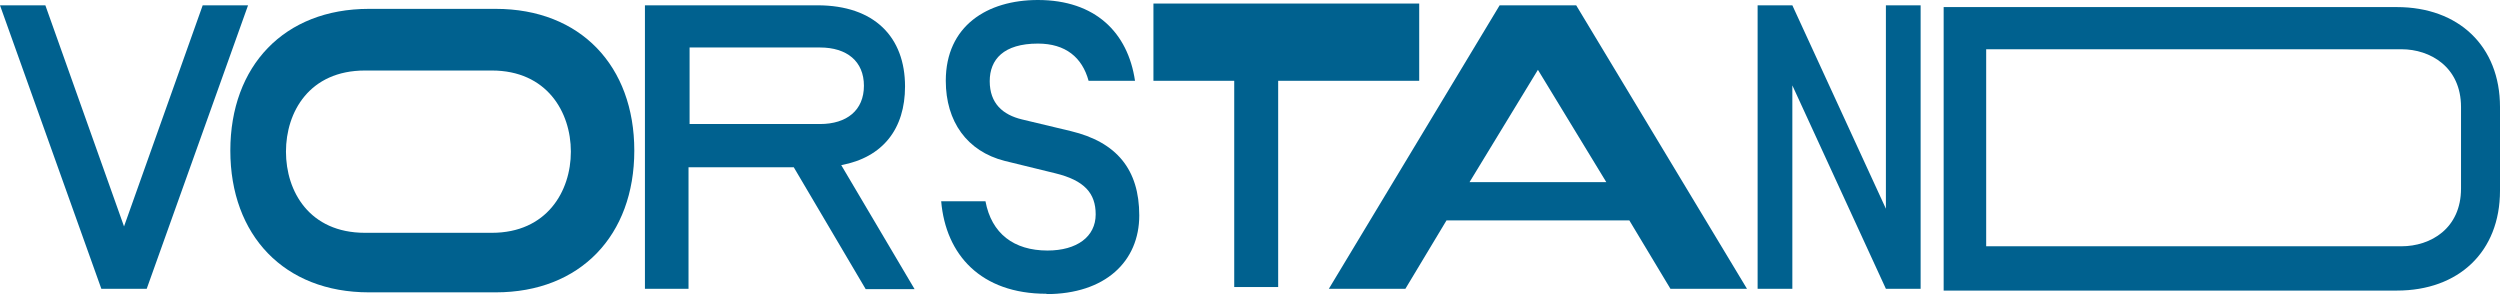 <?xml version="1.0" encoding="utf-8"?>
<!-- Generator: Adobe Illustrator 26.2.1, SVG Export Plug-In . SVG Version: 6.00 Build 0)  -->
<svg version="1.1" id="Ebene_1" xmlns="http://www.w3.org/2000/svg" xmlns:xlink="http://www.w3.org/1999/xlink" x="0px" y="0px"
	 viewBox="0 0 705.5 83" style="enable-background:new 0 0 705.5 83;" xml:space="preserve">
<style type="text/css">
	.st0{fill:#00618F;}
	.st1{fill-rule:evenodd;clip-rule:evenodd;fill:#00618F;}
</style>
<g id="VORSTAND">
	<path id="Path" class="st0" d="M41.4,81.5L70,1.5H57.2L35,63.9L12.8,1.5H0l28.6,80H41.4z"/>
	<path id="Combined_Shape" class="st1" d="M104.1,82.5c-23.9,0-39.1-16.1-39.1-40s15.2-40,39.1-40h35.8c23.9,0,39.1,16.1,39.1,40
		s-15.2,40-39.1,40H104.1z M103,19.9c-15.7,0-22.3,11.7-22.3,22.9s6.6,22.9,22.3,22.9h35.8c15.5,0,22.3-11.7,22.3-22.9
		s-6.8-22.9-22.3-22.9H103z"/>
	<path id="Combined_Shape_x5F_2" class="st1" d="M194.3,47.1v34.4H182v-80h48.7c16.1,0,24.7,9,24.7,22.9c0,11.9-6.2,20-18,22.2
		l20.7,35h-13.8l-20.3-34.4H194.3z M194.6,35h36.8c7.6,0,12.4-3.9,12.4-10.8s-4.8-10.8-12.4-10.8h-36.8V35z"/>
	<path id="Path_2" class="st0" d="M295.2,83c16.8,0,26.3-9.3,26.3-22.2c0-13-6.4-20.7-19.3-23.8l-13.8-3.3
		c-5.4-1.3-9.1-4.5-9.1-10.8c0-6.1,3.9-10.6,13.6-10.6c7.8,0,12.5,3.9,14.3,10.5h13.1C318.3,9.2,309.1,0,292.9,0
		c-14.3,0-26,7.3-26,22.8c0,11.5,6,19.9,16.6,22.6l14.3,3.5c8.2,2,11.4,5.6,11.4,11.6c0,6.3-5.3,10.2-13.6,10.2
		c-9.5,0-15.8-4.8-17.5-13.9h-12.5c1.3,15.1,11.2,26.1,29.7,26.1V83z"/>
	<path id="Path_3" class="st0" d="M360.7,81V22.8h39.8V1h-75v21.8h22.8V81H360.7z"/>
	<path id="Combined_Shape_x5F_3" class="st1" d="M408.2,62.2l-11.6,19.3H375l48.2-80h21.6l48.2,80h-21.6l-11.6-19.3H408.2z
		 M414.7,51.4h38.6L434,19.7L414.7,51.4z"/>
	<path id="Path_4" class="st0" d="M505.8,81.5V24.1l26.4,57.4h9.8v-80h-9.8v57.4L505.8,1.5H496v80H505.8z"/>
	<path id="Combined_Shape_x5F_4" class="st1" d="M705.5,53.8c0,17.3-11.7,28.2-29.1,28.2H548.5V2h127.9c17.4,0,29.1,11,29.1,28.2
		V53.8z M560.5,69.5h117.2c8.2,0,16.8-5,16.8-16.3v-23c0-11.3-8.7-16.3-16.8-16.3H560.5V69.5z"/>
</g>
</svg>
